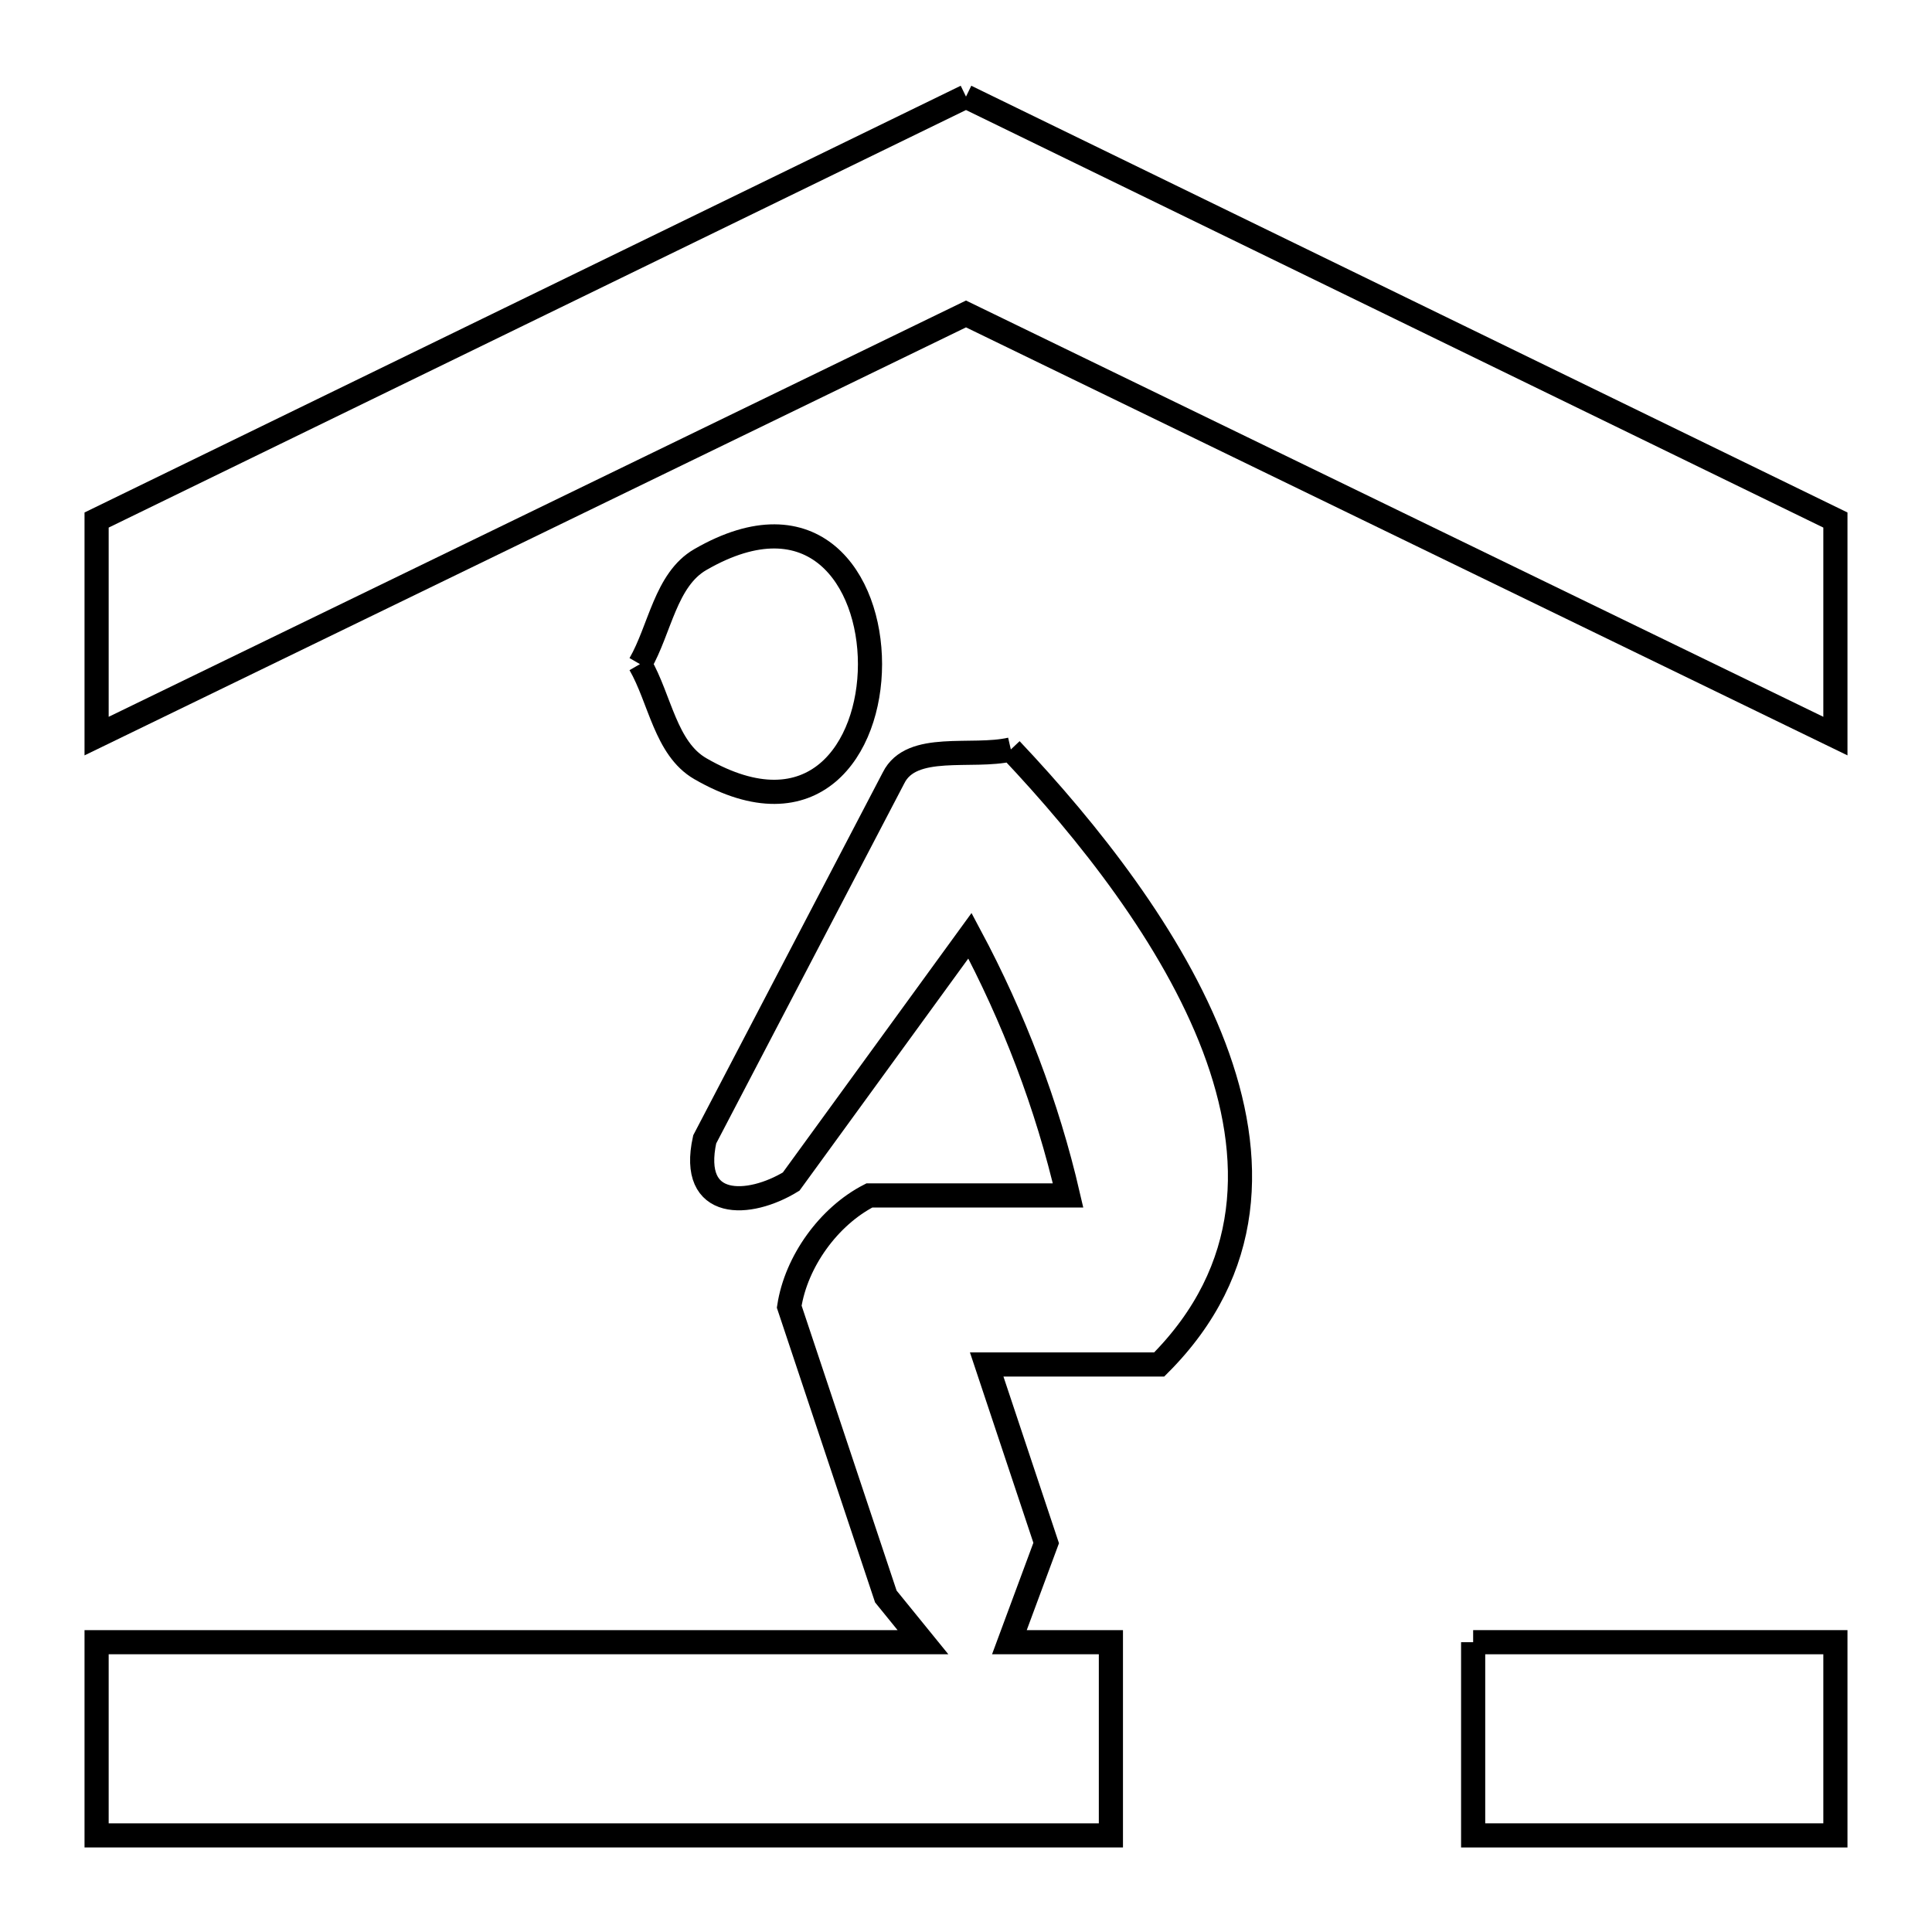 <svg xmlns="http://www.w3.org/2000/svg" viewBox="0.0 0.0 24.0 24.0" height="200px" width="200px"><path fill="none" stroke="black" stroke-width=".3" stroke-opacity="1.0"  filling="0" d="M12.0 1.2 L17.4 3.83 L22.8 6.46 L22.8 9.144 L17.4 6.522 L12.0 3.9 L6.6 6.522 L1.2 9.144 L1.2 6.46 L6.6 3.83 L12.0 1.2"></path>
<path fill="none" stroke="black" stroke-width=".3" stroke-opacity="1.0"  filling="0" d="M7.95 8.25 L7.95 8.25 C8.2 7.817 8.267 7.201 8.7 6.951 C11.51 5.329 11.51 11.171 8.7 9.549 C8.267 9.299 8.2 8.683 7.95 8.25 L7.95 8.25"></path>
<path fill="none" stroke="black" stroke-width=".3" stroke-opacity="1.0"  filling="0" d="M12.557 9.31 L12.557 9.31 C13.516 10.326 14.566 11.647 15.082 13.008 C15.597 14.37 15.578 15.772 14.4 16.95 L12.257 16.95 L12.996 19.168 C12.844 19.579 12.691 19.989 12.539 20.4 L13.8 20.4 L13.8 22.8 L7.5 22.8 L1.2 22.8 L1.2 20.4 L6.332 20.4 L11.465 20.4 C11.311 20.211 11.158 20.021 11.004 19.832 L9.804 16.232 C9.89 15.671 10.295 15.109 10.8 14.85 L13.268 14.85 C13.009 13.73 12.591 12.638 12.049 11.624 L9.828 14.678 C9.307 14.996 8.56 15.037 8.754 14.154 L11.1 9.663 C11.322 9.215 12.07 9.422 12.557 9.31 L12.557 9.31"></path>
<path fill="none" stroke="black" stroke-width=".3" stroke-opacity="1.0"  filling="0" d="M18.3 20.4 L22.8 20.4 L22.8 22.8 L18.3 22.8 L18.3 20.4"></path></svg>